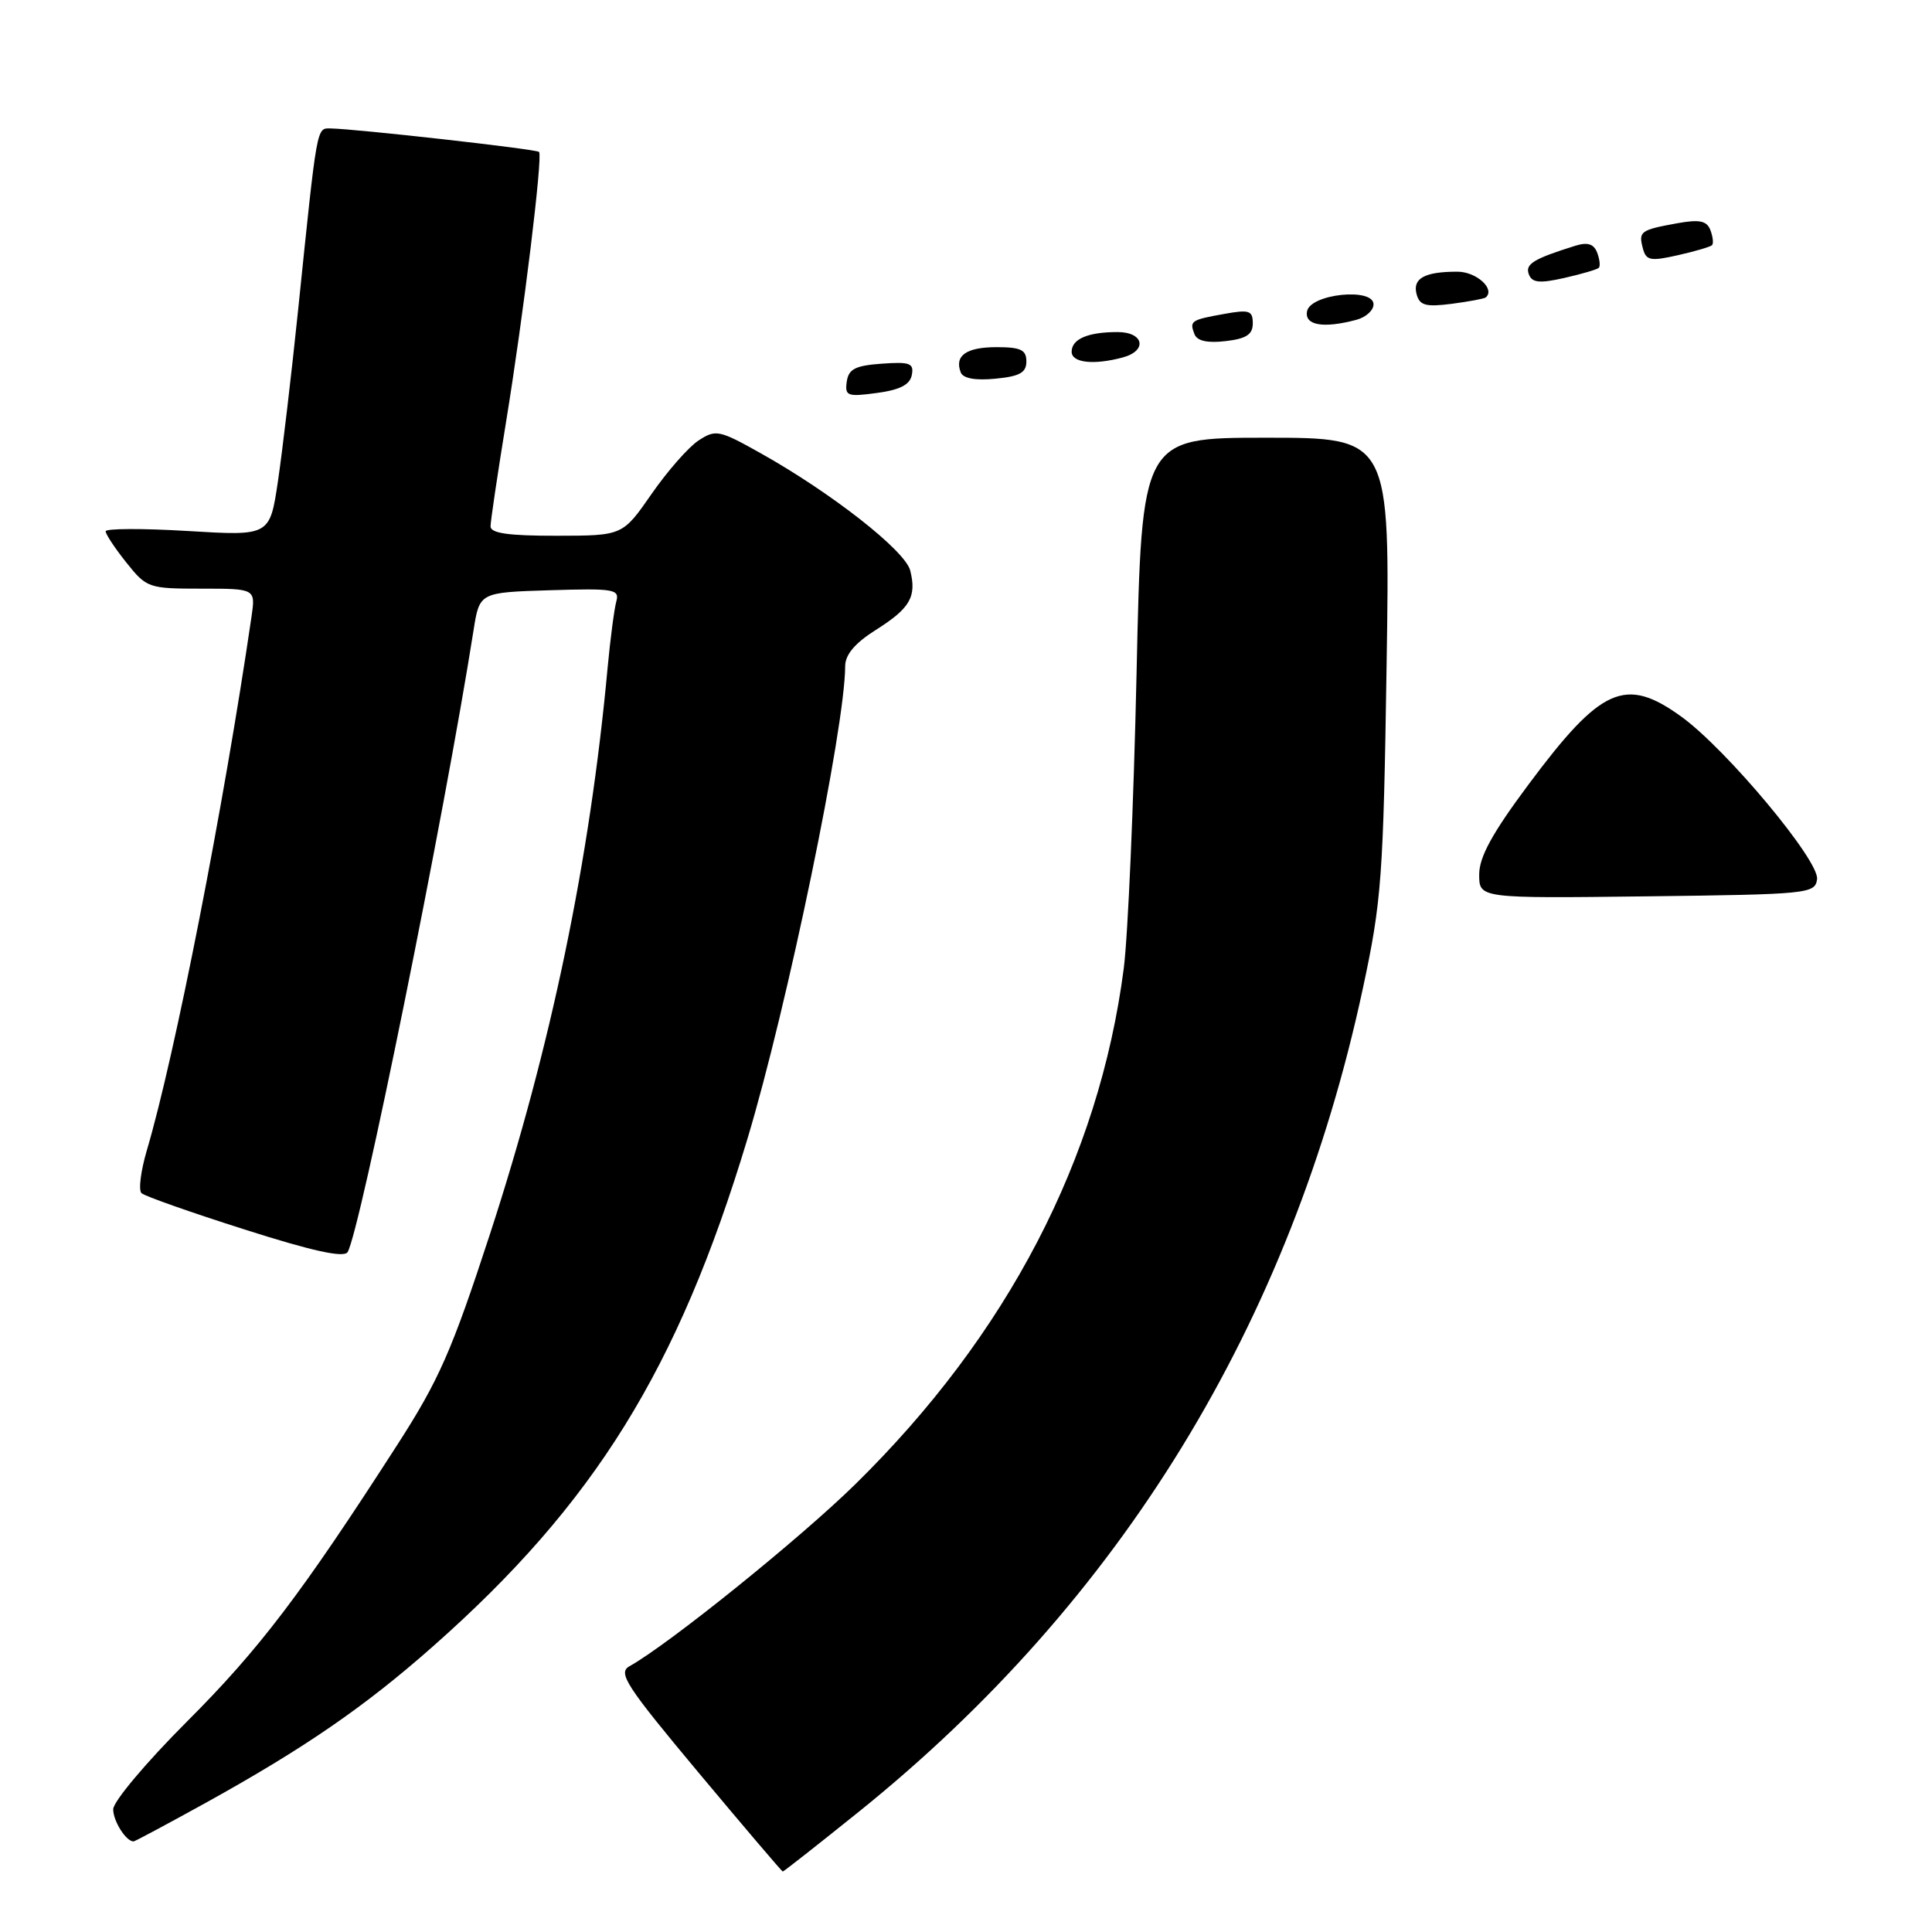 <?xml version="1.0" encoding="UTF-8" standalone="no"?>
<!DOCTYPE svg PUBLIC "-//W3C//DTD SVG 1.1//EN" "http://www.w3.org/Graphics/SVG/1.1/DTD/svg11.dtd" >
<svg xmlns="http://www.w3.org/2000/svg" xmlns:xlink="http://www.w3.org/1999/xlink" version="1.1" viewBox="0 0 256 256">
 <g >
 <path fill="currentColor"
d=" M 113.77 240.09 C 148.53 212.12 171.06 175.34 180.58 131.00 C 183.07 119.41 183.30 116.30 183.73 88.25 C 184.20 58.00 184.20 58.00 167.74 58.00 C 151.28 58.00 151.28 58.00 150.60 89.25 C 150.22 106.44 149.46 124.03 148.90 128.35 C 145.62 153.58 133.48 176.90 113.30 196.70 C 106.02 203.85 88.62 217.88 83.40 220.79 C 81.84 221.67 82.95 223.37 92.56 234.88 C 98.58 242.08 103.60 247.98 103.72 247.99 C 103.84 247.99 108.36 244.44 113.77 240.09 Z  M 27.25 238.89 C 40.31 231.66 48.31 226.16 57.34 218.18 C 78.79 199.24 89.83 181.43 99.01 151.00 C 104.32 133.41 111.98 96.40 111.99 88.26 C 112.00 86.74 113.29 85.21 116.05 83.47 C 120.60 80.60 121.48 79.07 120.61 75.60 C 119.96 72.97 110.14 65.28 100.73 60.02 C 95.29 56.97 94.83 56.88 92.56 58.37 C 91.24 59.23 88.44 62.42 86.33 65.46 C 82.50 70.98 82.50 70.98 73.75 70.99 C 67.41 71.00 65.00 70.66 65.00 69.75 C 65.00 69.06 65.92 62.88 67.04 56.00 C 69.35 41.88 71.94 20.69 71.43 20.13 C 71.09 19.76 47.12 17.07 43.81 17.02 C 41.93 17.00 42.05 16.35 39.51 41.00 C 38.63 49.53 37.42 59.77 36.83 63.76 C 35.75 71.02 35.75 71.02 24.88 70.36 C 18.89 70.00 14.00 70.02 14.00 70.40 C 14.00 70.79 15.24 72.66 16.75 74.55 C 19.43 77.91 19.69 78.00 26.69 78.00 C 33.87 78.00 33.87 78.00 33.32 81.75 C 29.64 106.91 23.17 139.90 19.45 152.45 C 18.65 155.17 18.33 157.71 18.75 158.10 C 19.16 158.49 25.32 160.66 32.43 162.92 C 41.46 165.80 45.57 166.69 46.06 165.91 C 47.70 163.24 58.87 108.13 62.75 83.50 C 63.54 78.50 63.54 78.50 72.85 78.21 C 81.39 77.95 82.12 78.07 81.66 79.71 C 81.39 80.70 80.87 84.65 80.51 88.50 C 78.16 113.99 73.02 138.70 64.93 163.50 C 59.86 179.03 58.17 182.87 52.61 191.50 C 39.94 211.19 34.36 218.53 24.75 228.14 C 19.39 233.50 15.00 238.72 15.00 239.74 C 15.00 241.31 16.70 244.00 17.70 244.00 C 17.86 244.00 22.16 241.70 27.25 238.89 Z  M 240.77 116.50 C 241.11 114.07 228.78 99.30 222.80 94.97 C 215.37 89.59 212.17 91.01 202.53 103.96 C 197.72 110.41 196.00 113.56 196.00 115.88 C 196.00 119.04 196.00 119.04 218.25 118.77 C 239.64 118.51 240.51 118.42 240.77 116.50 Z  M 120.82 49.69 C 121.12 48.13 120.57 47.92 116.84 48.19 C 113.33 48.44 112.44 48.90 112.20 50.57 C 111.93 52.47 112.28 52.60 116.19 52.07 C 119.25 51.66 120.57 50.98 120.82 49.69 Z  M 136.00 47.89 C 136.00 46.36 135.26 46.00 132.06 46.00 C 128.04 46.00 126.45 47.12 127.30 49.34 C 127.61 50.14 129.22 50.44 131.89 50.18 C 135.12 49.87 136.00 49.38 136.00 47.89 Z  M 148.75 47.37 C 152.08 46.48 151.58 44.00 148.08 44.00 C 144.15 44.00 142.00 44.92 142.00 46.61 C 142.00 48.07 144.91 48.40 148.75 47.37 Z  M 166.00 42.85 C 166.00 41.15 165.53 41.00 162.25 41.59 C 157.79 42.39 157.60 42.52 158.27 44.27 C 158.62 45.18 159.97 45.48 162.40 45.20 C 165.15 44.88 166.00 44.32 166.00 42.85 Z  M 179.75 42.37 C 180.99 42.04 182.00 41.12 182.00 40.33 C 182.00 38.07 173.62 38.94 173.19 41.25 C 172.83 43.11 175.36 43.55 179.75 42.37 Z  M 196.87 39.41 C 198.17 38.30 195.63 36.00 193.11 36.00 C 188.77 36.00 187.16 36.88 187.70 38.96 C 188.10 40.47 188.89 40.70 192.34 40.26 C 194.63 39.96 196.67 39.58 196.87 39.41 Z  M 211.85 35.49 C 212.07 35.27 211.97 34.36 211.63 33.47 C 211.19 32.32 210.36 32.06 208.75 32.56 C 203.19 34.30 202.06 34.99 202.58 36.35 C 203.01 37.47 203.99 37.57 207.28 36.83 C 209.57 36.31 211.62 35.71 211.85 35.49 Z  M 226.85 32.49 C 227.07 32.27 226.97 31.37 226.64 30.50 C 226.16 29.25 225.21 29.05 222.26 29.58 C 217.36 30.47 217.10 30.66 217.68 32.88 C 218.11 34.53 218.66 34.64 222.31 33.82 C 224.58 33.31 226.62 32.71 226.85 32.49 Z "/>
</g>
</svg>